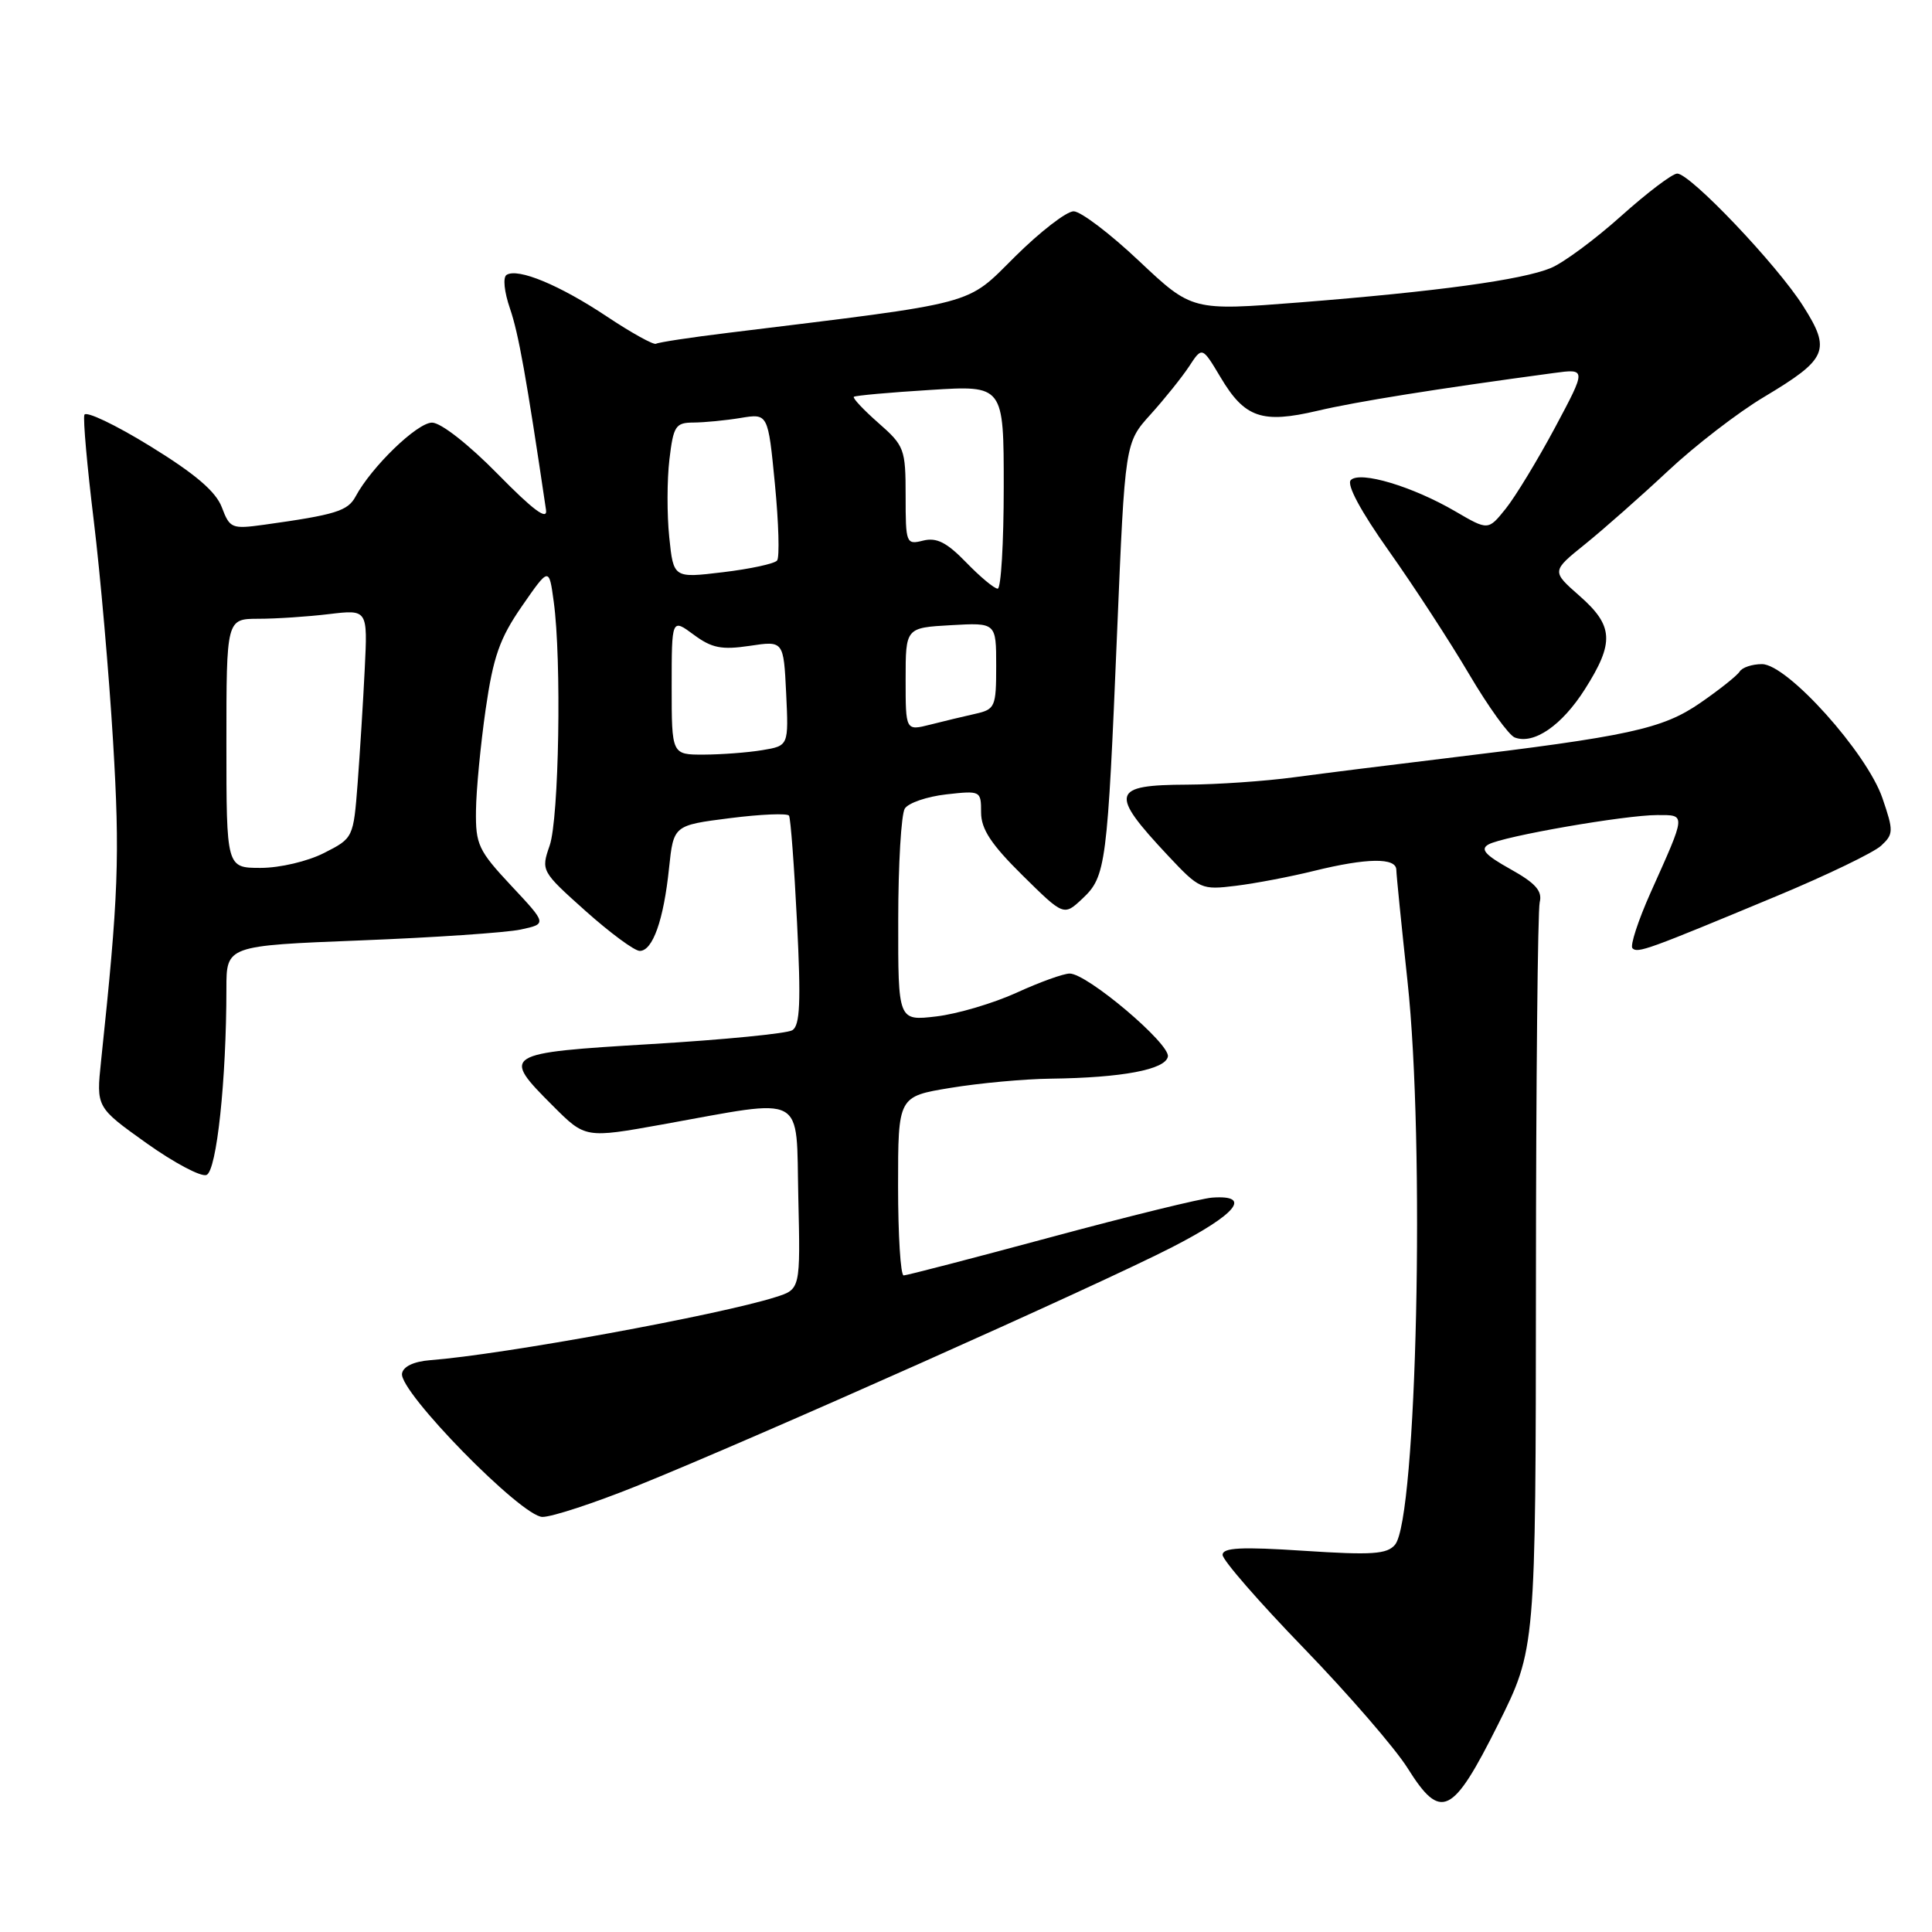 <?xml version="1.0" encoding="UTF-8" standalone="no"?>
<!DOCTYPE svg PUBLIC "-//W3C//DTD SVG 1.1//EN" "http://www.w3.org/Graphics/SVG/1.1/DTD/svg11.dtd" >
<svg xmlns="http://www.w3.org/2000/svg" xmlns:xlink="http://www.w3.org/1999/xlink" version="1.1" viewBox="0 0 256 256">
 <g >
 <path fill="currentColor"
d=" M 198.50 228.50 C 203.49 218.50 203.49 218.50 203.52 170.00 C 203.53 143.32 203.76 120.62 204.02 119.55 C 204.39 118.06 203.47 117.02 200.13 115.16 C 196.78 113.29 196.10 112.52 197.24 111.89 C 199.17 110.81 215.31 108.00 219.60 108.00 C 223.43 108.00 223.45 107.71 218.72 118.26 C 217.06 121.98 215.97 125.31 216.31 125.65 C 217.00 126.34 218.29 125.87 235.50 118.70 C 242.10 115.95 248.29 112.96 249.26 112.06 C 250.91 110.53 250.92 110.11 249.44 105.78 C 247.39 99.76 236.83 88.00 233.47 88.00 C 232.18 88.00 230.84 88.44 230.51 88.99 C 230.17 89.53 227.82 91.40 225.28 93.15 C 220.27 96.60 215.84 97.56 191.46 100.49 C 184.33 101.35 175.35 102.47 171.50 102.99 C 167.65 103.51 161.26 103.95 157.31 103.97 C 147.24 104.01 146.96 105.05 154.78 113.39 C 158.95 117.83 159.19 117.94 163.78 117.37 C 166.38 117.05 171.04 116.16 174.14 115.39 C 181.14 113.67 184.99 113.62 185.02 115.25 C 185.03 115.94 185.70 122.58 186.50 130.00 C 188.84 151.59 187.74 201.20 184.85 204.68 C 183.80 205.94 181.81 206.08 172.80 205.49 C 164.46 204.94 162.00 205.07 162.00 206.03 C 162.00 206.72 166.84 212.28 172.76 218.39 C 178.67 224.50 184.86 231.65 186.51 234.28 C 190.93 241.33 192.45 240.59 198.50 228.50 Z  M 84.32 196.92 C 99.93 190.63 145.46 170.32 155.29 165.27 C 163.88 160.86 165.95 158.31 160.63 158.69 C 159.17 158.79 149.53 161.16 139.22 163.94 C 128.91 166.72 120.14 169.00 119.74 169.00 C 119.33 169.00 119.00 163.67 119.00 157.15 C 119.00 145.29 119.00 145.29 125.94 144.15 C 129.76 143.52 135.72 142.97 139.19 142.93 C 148.68 142.81 154.43 141.73 154.75 140.00 C 155.06 138.31 144.06 129.00 141.74 129.00 C 140.92 129.00 137.75 130.14 134.70 131.54 C 131.65 132.93 126.87 134.35 124.08 134.68 C 119.00 135.28 119.00 135.28 119.02 121.89 C 119.02 114.53 119.42 107.89 119.89 107.14 C 120.37 106.39 122.83 105.55 125.38 105.26 C 129.94 104.75 130.00 104.78 130.00 107.65 C 130.00 109.86 131.33 111.88 135.48 115.98 C 140.96 121.39 140.96 121.39 143.44 119.06 C 146.55 116.14 146.74 114.65 148.03 83.58 C 149.07 58.66 149.07 58.66 152.46 54.91 C 154.32 52.85 156.62 49.98 157.57 48.54 C 159.29 45.91 159.29 45.91 161.74 50.01 C 164.93 55.37 167.22 56.16 174.58 54.43 C 179.72 53.22 190.21 51.54 205.86 49.43 C 210.22 48.84 210.22 48.84 206.04 56.67 C 203.73 60.98 200.80 65.80 199.52 67.40 C 197.19 70.30 197.19 70.30 192.84 67.76 C 187.19 64.46 180.23 62.37 178.99 63.61 C 178.40 64.20 180.28 67.71 184.05 73.03 C 187.35 77.69 192.13 85.03 194.67 89.34 C 197.21 93.65 199.93 97.42 200.71 97.72 C 203.24 98.69 206.96 96.13 210.01 91.32 C 213.94 85.13 213.81 82.92 209.29 78.95 C 205.58 75.69 205.58 75.69 210.04 72.10 C 212.49 70.12 217.43 65.76 221.00 62.42 C 224.57 59.07 230.31 54.64 233.76 52.59 C 242.16 47.56 242.65 46.42 238.93 40.56 C 235.48 35.10 223.97 23.00 222.24 23.00 C 221.60 23.00 218.25 25.54 214.79 28.64 C 211.33 31.74 207.15 34.83 205.50 35.51 C 201.70 37.09 190.41 38.63 172.22 40.07 C 157.95 41.19 157.95 41.19 150.95 34.60 C 147.11 30.97 143.20 28.00 142.26 28.00 C 141.32 28.00 137.84 30.69 134.53 33.97 C 127.88 40.56 130.05 39.98 96.50 44.10 C 91.55 44.70 87.24 45.36 86.93 45.55 C 86.62 45.74 83.69 44.12 80.43 41.95 C 74.17 37.78 68.64 35.48 67.13 36.42 C 66.61 36.74 66.81 38.66 67.58 40.90 C 68.71 44.20 69.73 49.87 72.35 67.57 C 72.56 69.02 70.65 67.60 65.96 62.82 C 62.08 58.87 58.41 56.00 57.25 56.00 C 55.28 56.00 49.22 61.86 47.11 65.80 C 46.08 67.71 44.47 68.21 35.00 69.53 C 30.70 70.12 30.45 70.02 29.39 67.21 C 28.59 65.12 25.88 62.80 19.90 59.12 C 15.29 56.28 11.36 54.41 11.18 54.97 C 10.99 55.53 11.55 61.82 12.42 68.95 C 13.29 76.08 14.44 89.25 14.98 98.21 C 15.90 113.54 15.71 118.67 13.39 140.61 C 12.75 146.72 12.75 146.72 19.39 151.46 C 23.05 154.07 26.63 155.97 27.36 155.69 C 28.71 155.17 30.00 143.09 30.00 131.00 C 30.00 125.31 30.00 125.31 47.75 124.61 C 57.51 124.23 67.07 123.58 68.99 123.17 C 72.48 122.42 72.48 122.42 67.74 117.36 C 63.38 112.70 63.01 111.89 63.07 107.40 C 63.10 104.70 63.68 98.67 64.35 94.00 C 65.36 87.01 66.21 84.58 69.16 80.32 C 72.75 75.14 72.75 75.14 73.37 79.71 C 74.43 87.38 74.07 108.50 72.83 112.05 C 71.68 115.37 71.72 115.46 77.58 120.70 C 80.84 123.61 84.07 126.00 84.77 126.00 C 86.49 126.00 87.94 121.91 88.65 115.04 C 89.25 109.36 89.25 109.36 96.71 108.41 C 100.81 107.89 104.34 107.74 104.55 108.08 C 104.76 108.42 105.24 114.78 105.61 122.20 C 106.14 132.77 106.01 135.88 104.99 136.51 C 104.28 136.95 95.89 137.77 86.35 138.34 C 66.58 139.53 66.38 139.65 73.28 146.55 C 77.56 150.83 77.56 150.83 87.80 148.99 C 107.05 145.53 105.46 144.68 105.78 158.66 C 106.06 170.83 106.06 170.83 102.78 171.87 C 95.30 174.25 66.59 179.50 57.01 180.23 C 54.83 180.40 53.42 181.07 53.27 182.00 C 52.86 184.40 69.13 201.00 71.88 201.00 C 73.16 201.00 78.75 199.16 84.32 196.92 Z  M 30.00 98.50 C 30.00 82.00 30.00 82.00 34.25 81.99 C 36.59 81.99 40.80 81.71 43.61 81.37 C 48.72 80.76 48.72 80.76 48.33 88.63 C 48.12 92.96 47.69 99.77 47.39 103.77 C 46.83 111.02 46.81 111.06 42.95 113.02 C 40.78 114.13 37.09 115.00 34.54 115.00 C 30.00 115.00 30.00 115.00 30.00 98.50 Z  M 89.00 90.97 C 89.00 81.94 89.00 81.94 91.92 84.10 C 94.32 85.88 95.62 86.13 99.33 85.58 C 103.83 84.90 103.83 84.90 104.17 91.86 C 104.50 98.82 104.50 98.82 101.00 99.40 C 99.08 99.72 95.59 99.98 93.25 99.99 C 89.00 100.00 89.00 100.00 89.00 90.97 Z  M 120.00 90.01 C 120.00 83.18 120.00 83.18 126.00 82.84 C 132.00 82.50 132.00 82.50 132.00 88.23 C 132.00 93.67 131.86 93.99 129.25 94.58 C 127.74 94.92 125.04 95.56 123.25 96.02 C 120.00 96.84 120.00 96.84 120.00 90.01 Z  M 128.02 74.52 C 125.45 71.87 124.11 71.19 122.33 71.63 C 120.07 72.20 120.00 72.02 120.00 65.71 C 120.00 59.49 119.84 59.07 116.39 56.04 C 114.41 54.30 112.95 52.74 113.14 52.58 C 113.34 52.41 117.89 52.00 123.25 51.67 C 133.00 51.05 133.00 51.05 133.00 64.53 C 133.00 71.94 132.64 78.00 132.20 78.00 C 131.75 78.00 129.88 76.44 128.02 74.52 Z  M 88.68 71.19 C 88.37 68.21 88.38 63.57 88.70 60.89 C 89.23 56.44 89.51 56.00 91.89 55.99 C 93.33 55.98 96.14 55.71 98.14 55.38 C 101.77 54.78 101.77 54.78 102.68 64.14 C 103.18 69.29 103.31 73.84 102.97 74.27 C 102.64 74.69 99.41 75.39 95.80 75.82 C 89.24 76.61 89.24 76.61 88.68 71.19 Z "/>
</g>
</svg>